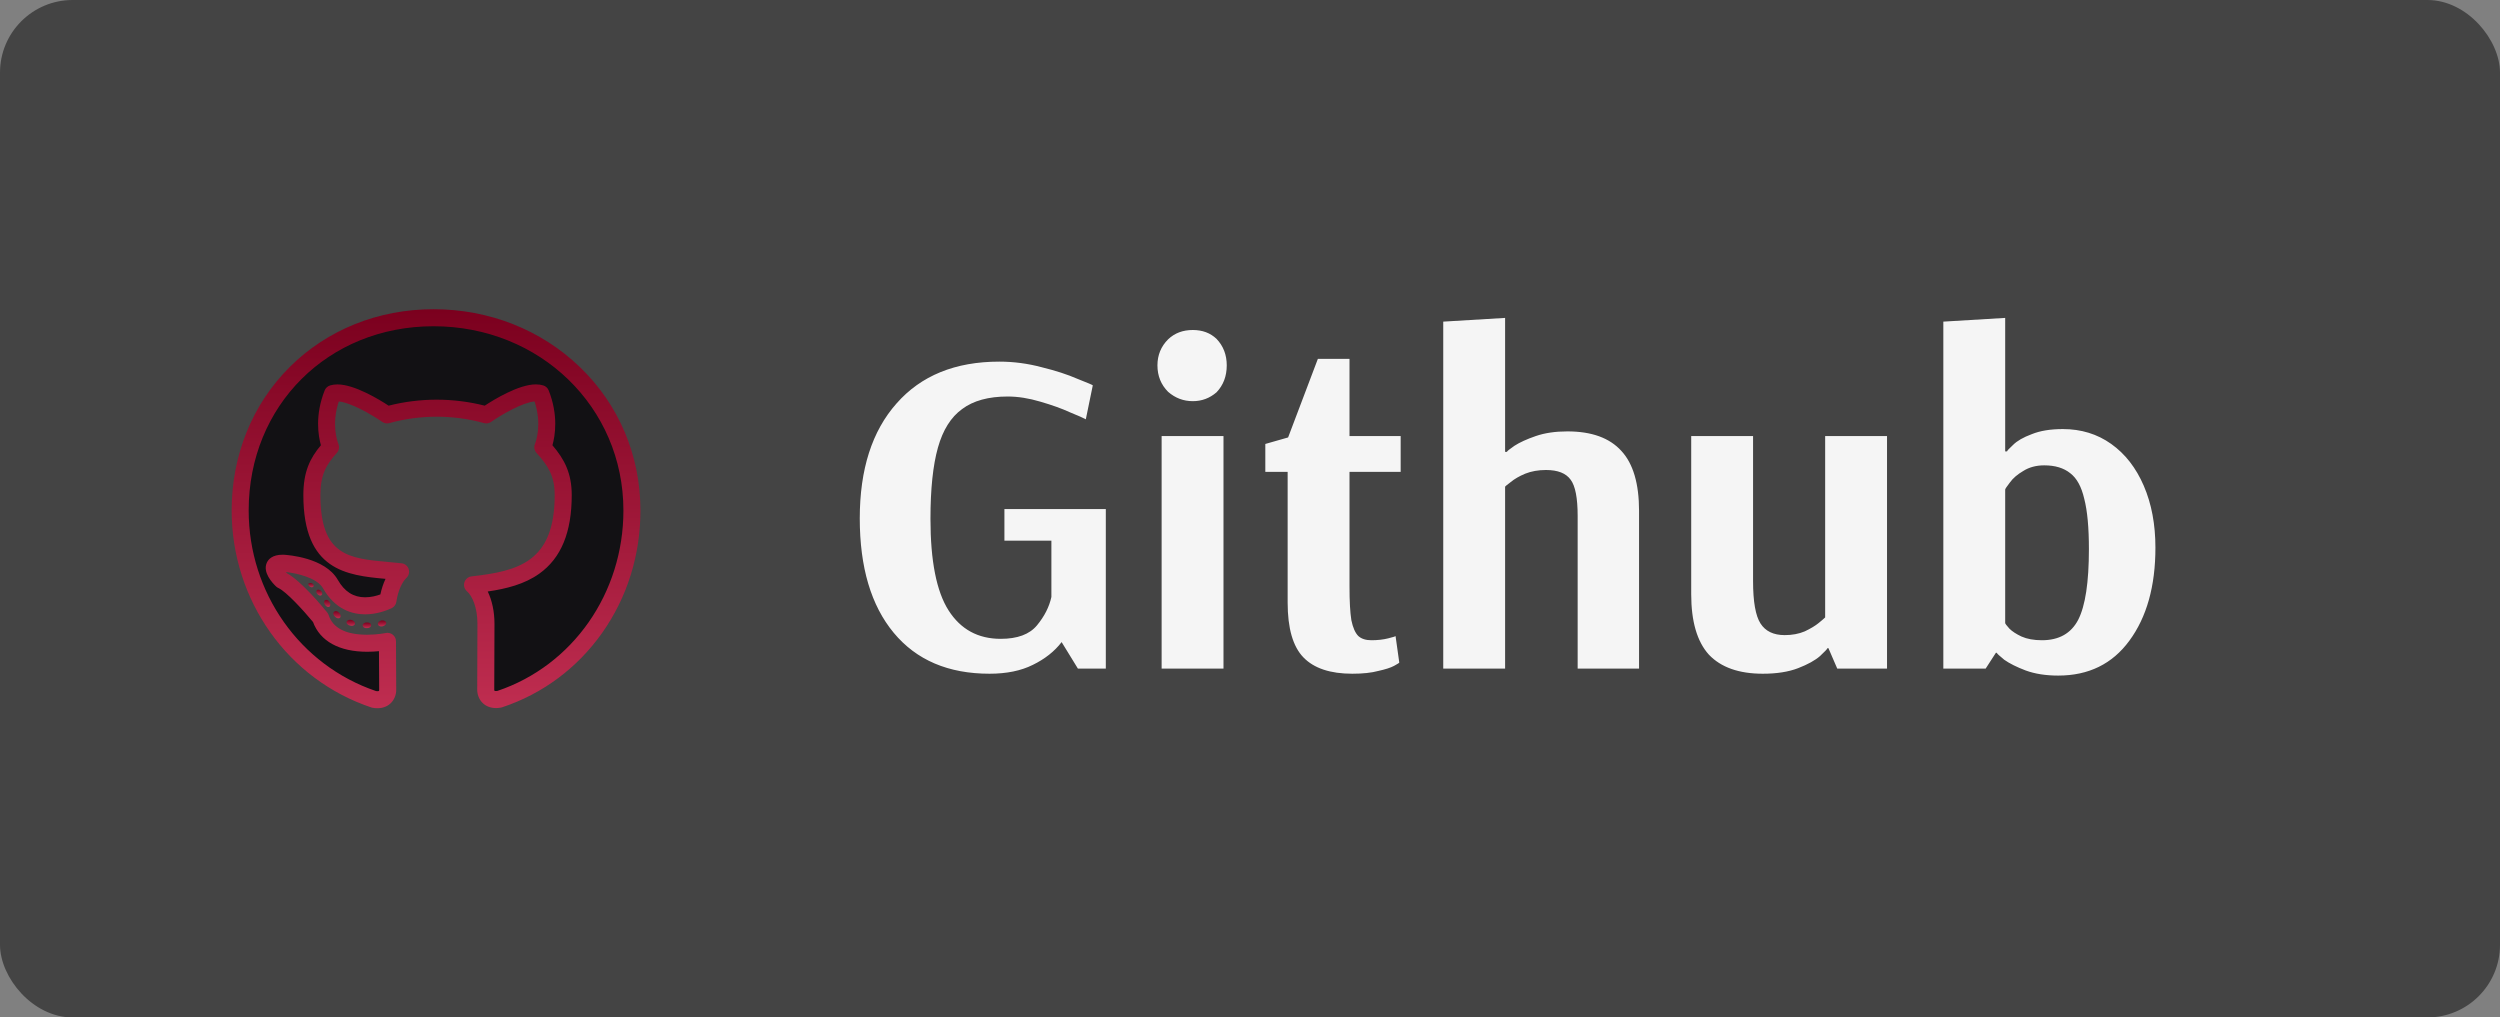 <svg width="172" height="70" viewBox="0 0 172 70" fill="none" xmlns="http://www.w3.org/2000/svg">
<rect x="0" y="0" width="172" height="70" fill="#808080" stroke="none"/>
<rect opacity="0.5" width="172" height="70" rx="5" fill="#090909"/>
<path d="M25.538 43.02C25.538 43.129 25.413 43.216 25.256 43.216C25.076 43.232 24.952 43.146 24.952 43.02C24.952 42.912 25.077 42.825 25.234 42.825C25.397 42.809 25.538 42.895 25.538 43.02Z" fill="url(#paint0_linear_609_16)"/>
<path d="M23.849 42.776C23.811 42.885 23.919 43.01 24.082 43.042C24.224 43.096 24.387 43.042 24.419 42.934C24.452 42.825 24.349 42.7 24.186 42.651C24.044 42.613 23.887 42.667 23.849 42.776Z" fill="url(#paint1_linear_609_16)"/>
<path d="M26.25 42.684C26.093 42.722 25.984 42.825 26 42.95C26.017 43.058 26.158 43.129 26.321 43.091C26.479 43.053 26.587 42.95 26.571 42.841C26.555 42.738 26.408 42.667 26.25 42.684Z" fill="url(#paint2_linear_609_16)"/>
<path d="M21.805 40.602C21.735 40.657 21.751 40.782 21.843 40.885C21.93 40.972 22.055 41.01 22.126 40.939C22.197 40.885 22.18 40.76 22.088 40.657C22.001 40.57 21.876 40.532 21.805 40.602Z" fill="url(#paint3_linear_609_16)"/>
<path d="M22.36 41.298C22.273 41.352 22.273 41.493 22.36 41.618C22.447 41.743 22.593 41.798 22.664 41.743C22.751 41.673 22.751 41.532 22.664 41.407C22.588 41.282 22.447 41.227 22.36 41.298Z" fill="url(#paint4_linear_609_16)"/>
<path d="M21.218 40.162C21.18 40.233 21.235 40.32 21.343 40.374C21.43 40.428 21.539 40.412 21.577 40.336C21.615 40.266 21.561 40.179 21.452 40.124C21.343 40.092 21.256 40.108 21.218 40.162Z" fill="url(#paint5_linear_609_16)"/>
<path d="M22.979 42.097C22.892 42.167 22.925 42.33 23.05 42.434C23.175 42.559 23.332 42.575 23.403 42.488C23.474 42.417 23.441 42.254 23.332 42.151C23.213 42.026 23.05 42.01 22.979 42.097Z" fill="url(#paint6_linear_609_16)"/>
<path d="M29.826 21.86C22.289 21.86 16.523 27.582 16.523 35.119C16.523 41.146 20.316 46.303 25.734 48.118C26.43 48.243 26.674 47.813 26.674 47.46C26.674 47.123 26.658 45.265 26.658 44.124C26.658 44.124 22.854 44.939 22.055 42.504C22.055 42.504 20.287 40.33 19.395 39.922C19.395 39.922 18.151 38.734 19.482 38.75C19.482 38.75 21.985 38.886 22.729 40.179C23.919 42.277 25.914 41.674 26.691 41.315C26.816 40.446 27.169 39.695 27.56 39.336C24.523 38.999 21.458 39.29 21.458 34.063C21.458 32.568 21.871 31.724 22.74 30.768C22.599 30.415 22.137 28.958 22.881 27.078C24.017 26.725 26.631 28.545 26.631 28.545C27.718 28.241 28.886 28.083 30.044 28.083C31.201 28.083 32.369 28.241 33.456 28.545C33.456 28.545 36.07 26.719 37.206 27.078C37.95 28.964 37.488 30.415 37.347 30.768C38.217 31.73 38.749 32.574 38.749 34.063C38.749 39.306 35.548 39.895 32.511 40.237C33.011 40.666 33.434 41.63 33.434 42.907C33.434 44.738 33.418 47.004 33.418 47.449C33.418 47.803 33.668 48.232 34.358 48.107C39.792 46.303 43.477 41.146 43.477 35.12C43.476 27.582 37.363 21.86 29.826 21.86Z" fill="#121114"/>
<path d="M25.967 48.726C25.86 48.726 25.746 48.715 25.631 48.694C25.603 48.689 25.575 48.682 25.548 48.673C19.8 46.748 15.938 41.301 15.938 35.119C15.938 31.32 17.357 27.814 19.935 25.248C22.509 22.686 26.022 21.274 29.826 21.274C33.648 21.274 37.22 22.683 39.883 25.241C42.578 27.829 44.062 31.337 44.062 35.119C44.062 38.187 43.153 41.097 41.434 43.534C39.721 45.961 37.338 47.735 34.543 48.663C34.517 48.672 34.49 48.678 34.462 48.683C34.347 48.704 34.234 48.715 34.127 48.715H34.126C33.277 48.715 32.832 48.078 32.832 47.449C32.832 47.302 32.834 46.955 32.836 46.49C32.841 45.551 32.848 44.131 32.848 42.906C32.848 41.796 32.487 40.989 32.129 40.682C31.952 40.53 31.882 40.287 31.951 40.065C32.019 39.842 32.213 39.681 32.445 39.655C35.685 39.29 38.163 38.646 38.163 34.062C38.163 32.779 37.742 32.078 36.912 31.161C36.762 30.995 36.72 30.758 36.803 30.55C36.893 30.325 37.288 29.184 36.779 27.621C35.983 27.681 34.542 28.501 33.791 29.026C33.648 29.126 33.467 29.157 33.298 29.109C32.27 28.821 31.144 28.669 30.043 28.669C28.943 28.669 27.817 28.821 26.789 29.109C26.62 29.157 26.439 29.126 26.296 29.026C25.544 28.503 24.102 27.685 23.308 27.622C22.798 29.183 23.194 30.325 23.284 30.55C23.367 30.758 23.325 30.996 23.174 31.162C22.441 31.968 22.044 32.669 22.044 34.062C22.044 38.242 24.006 38.42 26.721 38.666C27.016 38.692 27.321 38.72 27.625 38.754C27.853 38.779 28.046 38.935 28.117 39.154C28.189 39.373 28.125 39.613 27.956 39.768C27.698 40.005 27.385 40.601 27.271 41.398C27.242 41.595 27.116 41.764 26.936 41.847C26.598 42.003 25.912 42.266 25.123 42.266C24.263 42.266 23.062 41.954 22.22 40.468C21.796 39.732 20.368 39.432 19.665 39.354C19.691 39.384 19.717 39.413 19.744 39.441C20.717 39.965 22.211 41.767 22.51 42.135C22.555 42.19 22.59 42.254 22.612 42.322C22.905 43.216 23.797 43.669 25.262 43.669C25.968 43.669 26.531 43.552 26.536 43.551C26.709 43.514 26.89 43.557 27.027 43.669C27.164 43.78 27.244 43.947 27.244 44.124C27.244 44.861 27.251 45.885 27.256 46.632C27.258 47.032 27.26 47.341 27.26 47.46C27.26 48.089 26.816 48.726 25.967 48.726ZM25.875 47.547C25.909 47.552 25.939 47.554 25.967 47.554C26.071 47.554 26.088 47.541 26.088 47.46C26.088 47.342 26.086 47.036 26.084 46.64C26.08 46.1 26.076 45.417 26.073 44.8C25.84 44.823 25.563 44.841 25.262 44.841C23.343 44.841 22.025 44.116 21.536 42.795C20.871 41.988 19.692 40.702 19.152 40.455C19.092 40.428 19.038 40.391 18.991 40.346C18.71 40.078 18.086 39.387 18.342 38.749C18.449 38.482 18.729 38.164 19.455 38.164L19.489 38.164C19.498 38.164 19.506 38.164 19.514 38.165C19.803 38.181 22.359 38.362 23.237 39.887C23.698 40.7 24.314 41.094 25.122 41.094C25.525 41.094 25.898 40.995 26.17 40.896C26.251 40.512 26.372 40.147 26.524 39.825C23.854 39.582 20.871 39.253 20.871 34.063C20.871 32.461 21.327 31.524 22.079 30.633C21.893 29.973 21.661 28.567 22.336 26.862C22.402 26.698 22.538 26.571 22.707 26.518C22.86 26.471 23.031 26.447 23.214 26.447C24.392 26.447 26.101 27.492 26.737 27.91C27.793 27.64 28.93 27.497 30.043 27.497C31.156 27.497 32.293 27.64 33.349 27.91C33.984 27.491 35.69 26.445 36.868 26.445C37.054 26.445 37.227 26.47 37.382 26.519C37.55 26.572 37.686 26.698 37.751 26.863C38.424 28.569 38.194 29.973 38.008 30.633C38.833 31.6 39.335 32.556 39.335 34.062C39.335 36.625 38.607 38.392 37.11 39.464C36.084 40.199 34.827 40.509 33.557 40.695C33.852 41.306 34.02 42.081 34.02 42.906C34.02 44.134 34.013 45.556 34.008 46.496C34.006 46.958 34.004 47.303 34.004 47.449C34.004 47.529 34.022 47.543 34.127 47.543H34.127C34.154 47.543 34.184 47.541 34.217 47.536C39.407 45.792 42.891 40.808 42.891 35.12C42.891 28.013 37.152 22.446 29.826 22.446C22.576 22.446 17.109 27.895 17.109 35.12C17.109 40.78 20.63 45.768 25.875 47.547Z" fill="url(#paint7_linear_609_16)"/>
<path d="M68.08 46.352C65.243 46.352 63.045 45.413 61.488 43.536C59.931 41.659 59.152 39.035 59.152 35.664C59.152 32.293 59.995 29.659 61.68 27.76C63.365 25.84 65.723 24.88 68.752 24.88C69.733 24.88 70.704 25.008 71.664 25.264C72.624 25.499 73.445 25.765 74.128 26.064C74.832 26.341 75.184 26.491 75.184 26.512L74.704 28.848C74.555 28.763 74.192 28.603 73.616 28.368C73.061 28.112 72.379 27.867 71.568 27.632C70.779 27.397 70.032 27.28 69.328 27.28C68.005 27.28 66.96 27.568 66.192 28.144C65.424 28.699 64.869 29.584 64.528 30.8C64.187 32.016 64.016 33.648 64.016 35.696C64.016 38.597 64.432 40.699 65.264 42C66.096 43.301 67.291 43.952 68.848 43.952C70 43.952 70.832 43.643 71.344 43.024C71.856 42.405 72.187 41.755 72.336 41.072V37.2H69.104V35.024H76.08V46H74.16L73.04 44.176C72.549 44.816 71.888 45.339 71.056 45.744C70.245 46.149 69.253 46.352 68.08 46.352ZM82.064 27.6C81.424 27.6 80.859 27.387 80.368 26.96C79.877 26.469 79.632 25.861 79.632 25.136C79.632 24.432 79.877 23.835 80.368 23.344C80.816 22.917 81.381 22.704 82.064 22.704C82.725 22.704 83.269 22.907 83.696 23.312C84.165 23.803 84.4 24.411 84.4 25.136C84.4 25.883 84.165 26.501 83.696 26.992C83.227 27.397 82.683 27.6 82.064 27.6ZM79.92 46V30H84.176V46H79.92ZM93.038 46.352C91.523 46.352 90.403 45.979 89.678 45.232C88.952 44.485 88.59 43.227 88.59 41.456V32.464H87.054V30.544L88.622 30.096L90.67 24.688H92.846V30H96.366V32.464H92.846V40.368C92.846 41.371 92.888 42.139 92.974 42.672C93.08 43.184 93.24 43.547 93.454 43.76C93.667 43.952 93.966 44.048 94.35 44.048C94.776 44.048 95.16 44.005 95.502 43.92C95.843 43.835 96.014 43.781 96.014 43.76L96.27 45.584C96.27 45.605 96.152 45.68 95.918 45.808C95.683 45.936 95.32 46.053 94.83 46.16C94.36 46.288 93.763 46.352 93.038 46.352ZM99.295 22.128L103.551 21.872V31.088H103.679C103.679 31.045 103.85 30.907 104.191 30.672C104.554 30.437 105.044 30.213 105.663 30C106.282 29.787 107.007 29.68 107.839 29.68C109.503 29.68 110.74 30.128 111.551 31.024C112.362 31.899 112.767 33.275 112.767 35.152V46H108.543V35.504C108.543 34.267 108.383 33.435 108.063 33.008C107.743 32.56 107.178 32.336 106.367 32.336C105.834 32.336 105.354 32.421 104.927 32.592C104.522 32.763 104.191 32.955 103.935 33.168C103.679 33.36 103.551 33.467 103.551 33.488V46H99.295V22.128ZM121.283 46.352C119.64 46.352 118.403 45.915 117.571 45.04C116.76 44.144 116.355 42.757 116.355 40.88V30H120.611V39.984C120.611 41.392 120.781 42.363 121.123 42.896C121.464 43.429 122.019 43.696 122.786 43.696C123.299 43.696 123.757 43.611 124.163 43.44C124.568 43.248 124.888 43.056 125.123 42.864C125.357 42.672 125.507 42.544 125.571 42.48V30H129.827V46H126.403L125.795 44.592H125.731C125.731 44.635 125.56 44.816 125.219 45.136C124.877 45.435 124.376 45.712 123.715 45.968C123.053 46.224 122.243 46.352 121.283 46.352ZM141.605 46.48C140.752 46.48 140.005 46.363 139.365 46.128C138.747 45.893 138.256 45.648 137.893 45.392C137.552 45.115 137.381 44.955 137.381 44.912H137.317L136.613 46H133.701V22.128L137.957 21.872V31.056H138.085C138.085 31.013 138.224 30.864 138.501 30.608C138.779 30.331 139.205 30.085 139.781 29.872C140.357 29.637 141.072 29.52 141.925 29.52C143.184 29.52 144.293 29.861 145.253 30.544C146.213 31.227 146.96 32.187 147.493 33.424C148.027 34.661 148.293 36.08 148.293 37.68C148.293 40.325 147.696 42.459 146.501 44.08C145.328 45.68 143.696 46.48 141.605 46.48ZM140.485 44.048C141.659 44.048 142.491 43.579 142.981 42.64C143.472 41.68 143.717 40.059 143.717 37.776C143.717 36.304 143.611 35.152 143.397 34.32C143.205 33.488 142.885 32.901 142.437 32.56C141.989 32.197 141.392 32.016 140.645 32.016C140.091 32.016 139.611 32.144 139.205 32.4C138.8 32.635 138.491 32.901 138.277 33.2C138.064 33.477 137.957 33.637 137.957 33.68V42.864C137.957 42.907 138.053 43.035 138.245 43.248C138.437 43.44 138.715 43.621 139.077 43.792C139.461 43.963 139.931 44.048 140.485 44.048Z" fill="#F5F5F5"/>
<defs>
<linearGradient id="paint0_linear_609_16" x1="25.245" y1="42.823" x2="25.245" y2="43.218" gradientUnits="userSpaceOnUse">
<stop stop-color="#7B001E"/>
<stop offset="1" stop-color="#BF2D50"/>
</linearGradient>
<linearGradient id="paint1_linear_609_16" x1="24.133" y1="42.639" x2="24.133" y2="43.063" gradientUnits="userSpaceOnUse">
<stop stop-color="#7B001E"/>
<stop offset="1" stop-color="#BF2D50"/>
</linearGradient>
<linearGradient id="paint2_linear_609_16" x1="26.286" y1="42.681" x2="26.286" y2="43.102" gradientUnits="userSpaceOnUse">
<stop stop-color="#7B001E"/>
<stop offset="1" stop-color="#BF2D50"/>
</linearGradient>
<linearGradient id="paint3_linear_609_16" x1="21.965" y1="40.566" x2="21.965" y2="40.976" gradientUnits="userSpaceOnUse">
<stop stop-color="#7B001E"/>
<stop offset="1" stop-color="#BF2D50"/>
</linearGradient>
<linearGradient id="paint4_linear_609_16" x1="22.512" y1="41.267" x2="22.512" y2="41.764" gradientUnits="userSpaceOnUse">
<stop stop-color="#7B001E"/>
<stop offset="1" stop-color="#BF2D50"/>
</linearGradient>
<linearGradient id="paint5_linear_609_16" x1="21.398" y1="40.107" x2="21.398" y2="40.406" gradientUnits="userSpaceOnUse">
<stop stop-color="#7B001E"/>
<stop offset="1" stop-color="#BF2D50"/>
</linearGradient>
<linearGradient id="paint6_linear_609_16" x1="23.185" y1="42.042" x2="23.185" y2="42.542" gradientUnits="userSpaceOnUse">
<stop stop-color="#7B001E"/>
<stop offset="1" stop-color="#BF2D50"/>
</linearGradient>
<linearGradient id="paint7_linear_609_16" x1="30" y1="21.274" x2="30" y2="48.726" gradientUnits="userSpaceOnUse">
<stop stop-color="#7B001E"/>
<stop offset="1" stop-color="#BF2D50"/>
</linearGradient>
</defs>
</svg>
